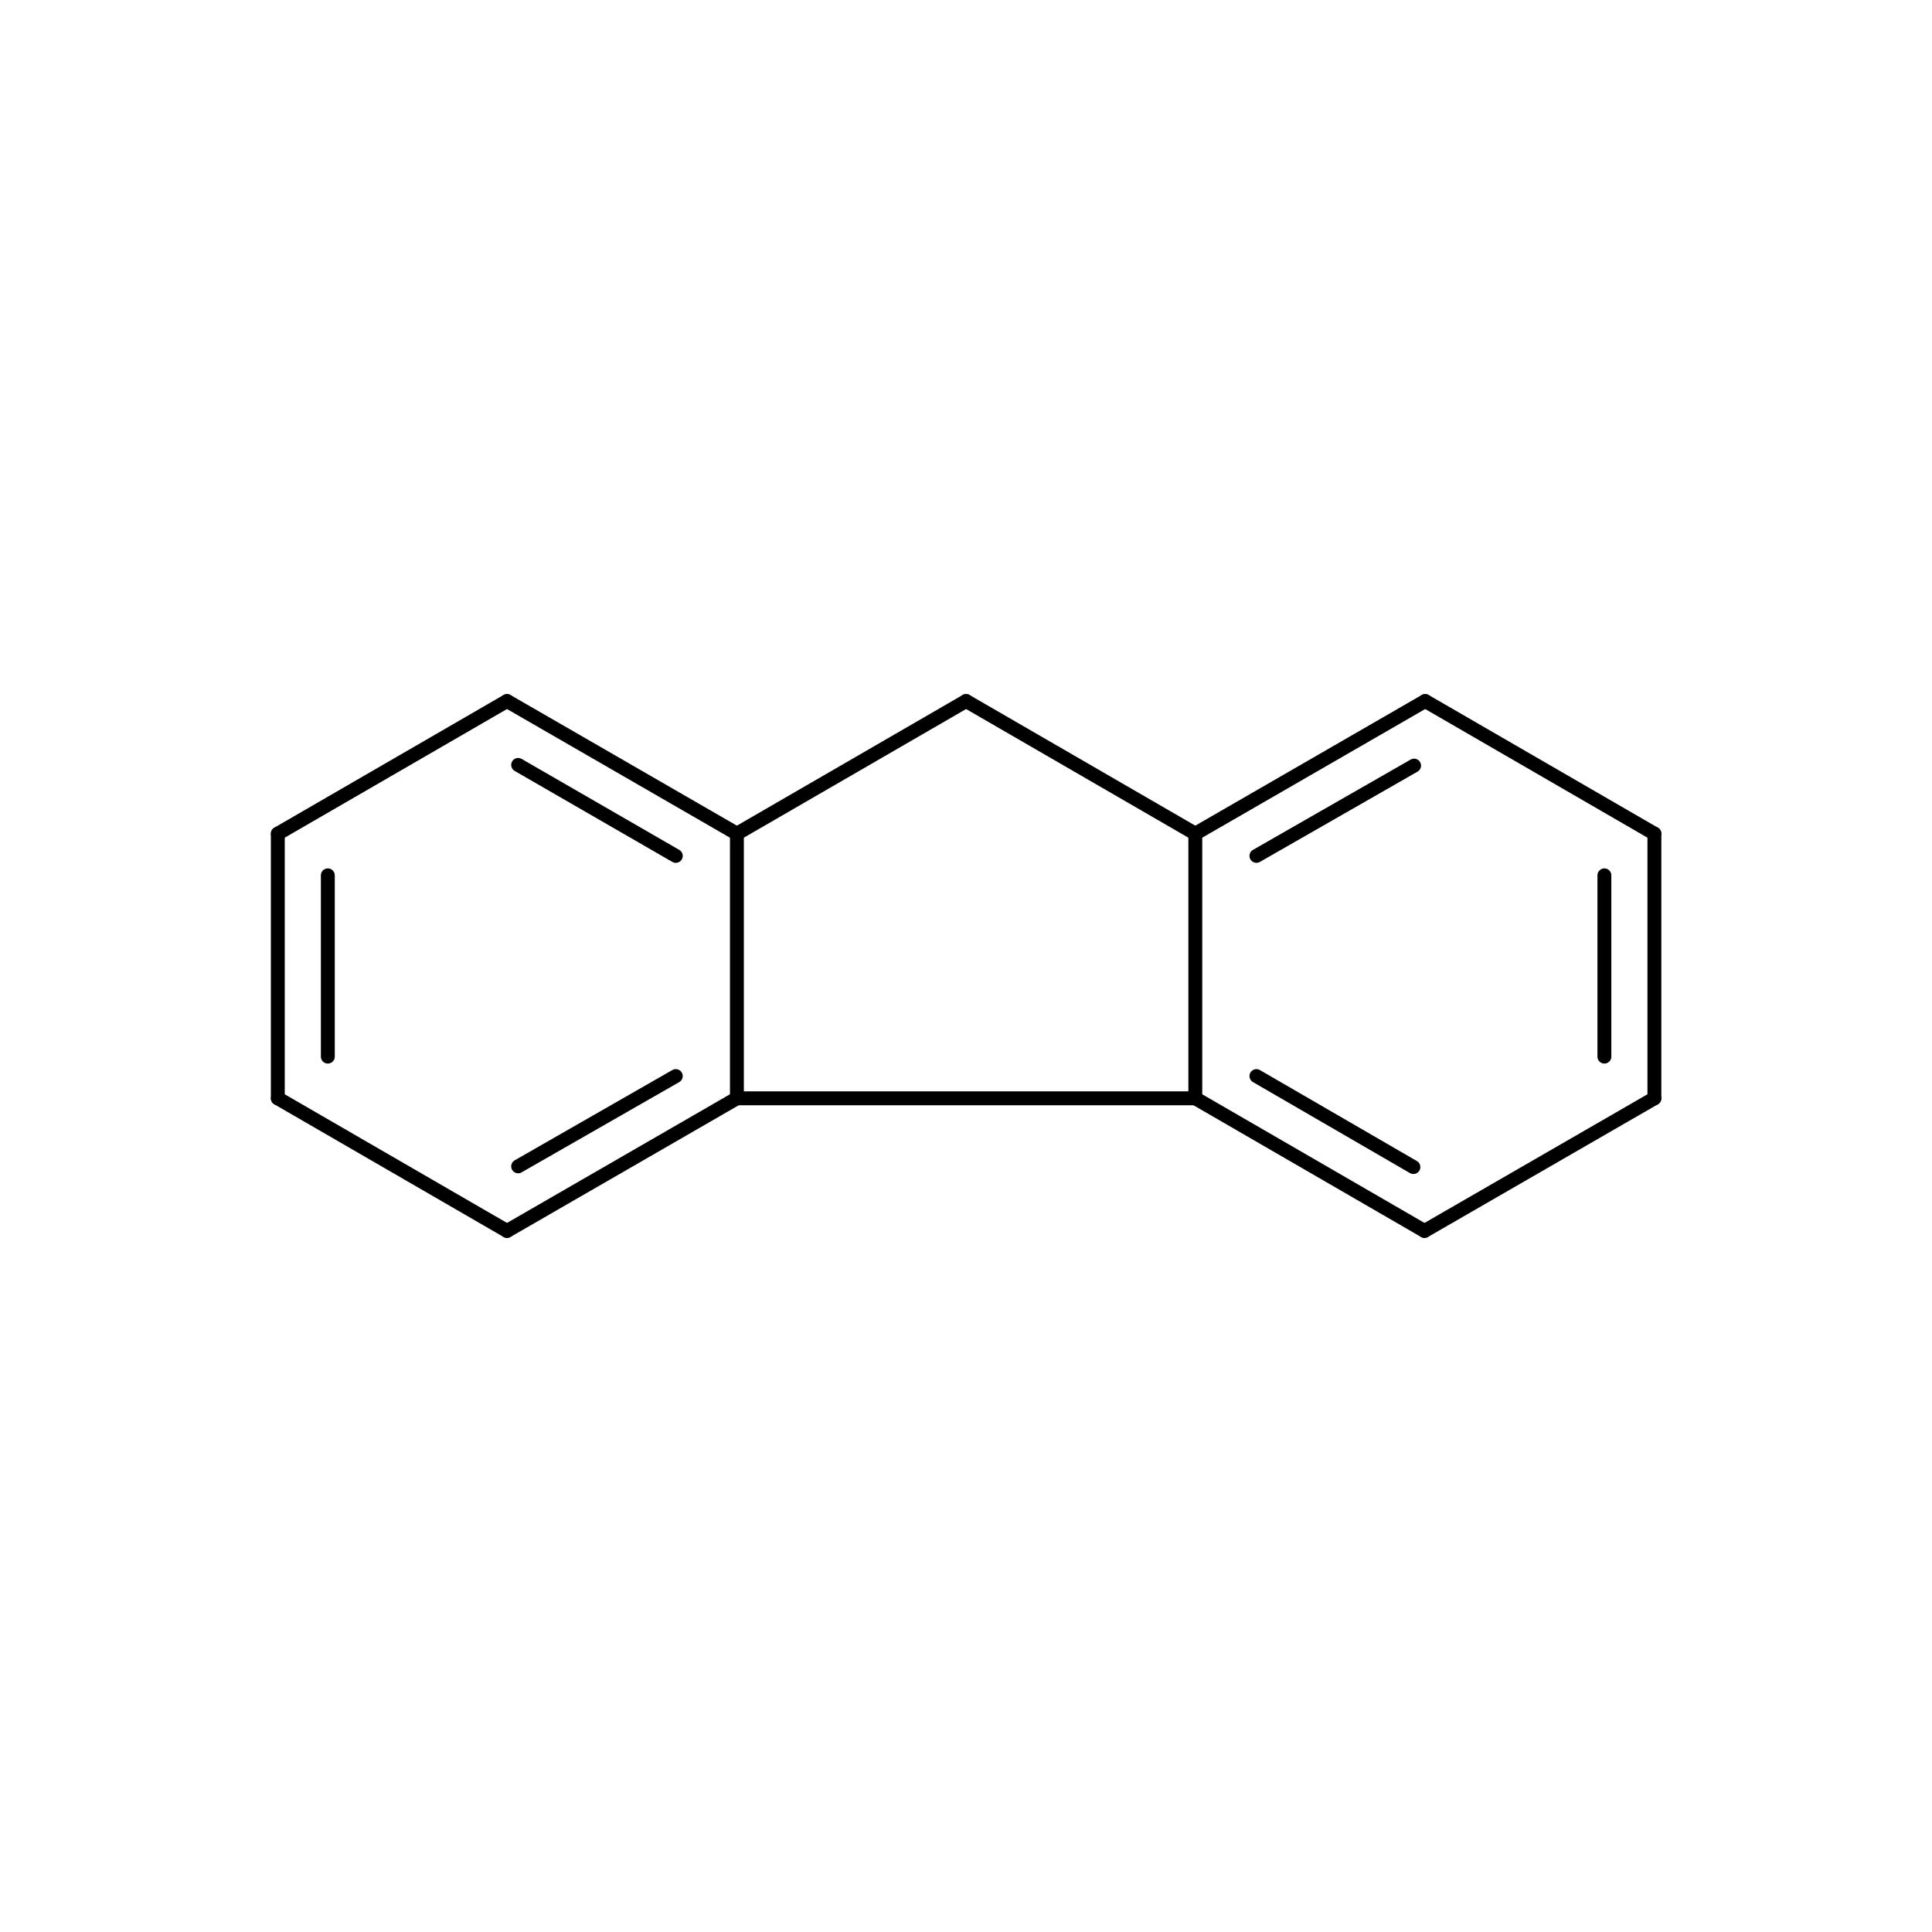 <?xml version="1.0"?>
<svg version="1.1" id="topsvg"
xmlns="http://www.w3.org/2000/svg" xmlns:xlink="http://www.w3.org/1999/xlink"
xmlns:cml="http://www.xml-cml.org/schema" x="0" y="0" width="200px" height="200px" viewBox="0 0 100 100">
<title>4cfe60fc27ed7ec857eba631b59c7acd - Open Babel Depiction</title>
<rect x="0" y="0" width="100" height="100" fill="white"/>
<g transform="translate(0,0)">
<svg width="100" height="100" x="0" y="0" viewBox="0 0 278.169 156.306"
font-family="sans-serif" stroke="rgb(0,0,0)" stroke-width="2"  stroke-linecap="round">
<line x1="40.0" y1="59.1" x2="40.0" y2="97.2" opacity="1.0" stroke="rgb(0,0,0)"  stroke-width="2.0"/>
<line x1="47.2" y1="65.1" x2="47.2" y2="91.2" opacity="1.0" stroke="rgb(0,0,0)"  stroke-width="2.0"/>
<line x1="40.0" y1="97.2" x2="73.0" y2="116.3" opacity="1.0" stroke="rgb(0,0,0)"  stroke-width="2.0"/>
<line x1="73.0" y1="116.3" x2="106.1" y2="97.2" opacity="1.0" stroke="rgb(0,0,0)"  stroke-width="2.0"/>
<line x1="74.6" y1="107.0" x2="97.3" y2="94.0" opacity="1.0" stroke="rgb(0,0,0)"  stroke-width="2.0"/>
<line x1="106.1" y1="97.2" x2="106.1" y2="59.1" opacity="1.0" stroke="rgb(0,0,0)"  stroke-width="2.0"/>
<line x1="106.1" y1="59.1" x2="73.0" y2="40.0" opacity="1.0" stroke="rgb(0,0,0)"  stroke-width="2.0"/>
<line x1="97.3" y1="62.3" x2="74.6" y2="49.2" opacity="1.0" stroke="rgb(0,0,0)"  stroke-width="2.0"/>
<line x1="73.0" y1="40.0" x2="40.0" y2="59.1" opacity="1.0" stroke="rgb(0,0,0)"  stroke-width="2.0"/>
<line x1="205.2" y1="40.0" x2="238.2" y2="59.1" opacity="1.0" stroke="rgb(0,0,0)"  stroke-width="2.0"/>
<line x1="238.2" y1="59.1" x2="238.2" y2="97.2" opacity="1.0" stroke="rgb(0,0,0)"  stroke-width="2.0"/>
<line x1="231.0" y1="65.1" x2="231.0" y2="91.2" opacity="1.0" stroke="rgb(0,0,0)"  stroke-width="2.0"/>
<line x1="238.2" y1="97.2" x2="205.1" y2="116.3" opacity="1.0" stroke="rgb(0,0,0)"  stroke-width="2.0"/>
<line x1="205.1" y1="116.3" x2="172.1" y2="97.2" opacity="1.0" stroke="rgb(0,0,0)"  stroke-width="2.0"/>
<line x1="203.5" y1="107.1" x2="180.9" y2="94.0" opacity="1.0" stroke="rgb(0,0,0)"  stroke-width="2.0"/>
<line x1="172.1" y1="97.2" x2="172.1" y2="59.1" opacity="1.0" stroke="rgb(0,0,0)"  stroke-width="2.0"/>
<line x1="172.1" y1="59.1" x2="205.2" y2="40.0" opacity="1.0" stroke="rgb(0,0,0)"  stroke-width="2.0"/>
<line x1="180.9" y1="62.3" x2="203.6" y2="49.3" opacity="1.0" stroke="rgb(0,0,0)"  stroke-width="2.0"/>
<line x1="106.1" y1="97.2" x2="172.1" y2="97.2" opacity="1.0" stroke="rgb(0,0,0)"  stroke-width="2.0"/>
<line x1="172.1" y1="59.1" x2="139.1" y2="40.0" opacity="1.0" stroke="rgb(0,0,0)"  stroke-width="2.0"/>
<line x1="139.1" y1="40.0" x2="106.1" y2="59.1" opacity="1.0" stroke="rgb(0,0,0)"  stroke-width="2.0"/>
</svg>
</g>
</svg>